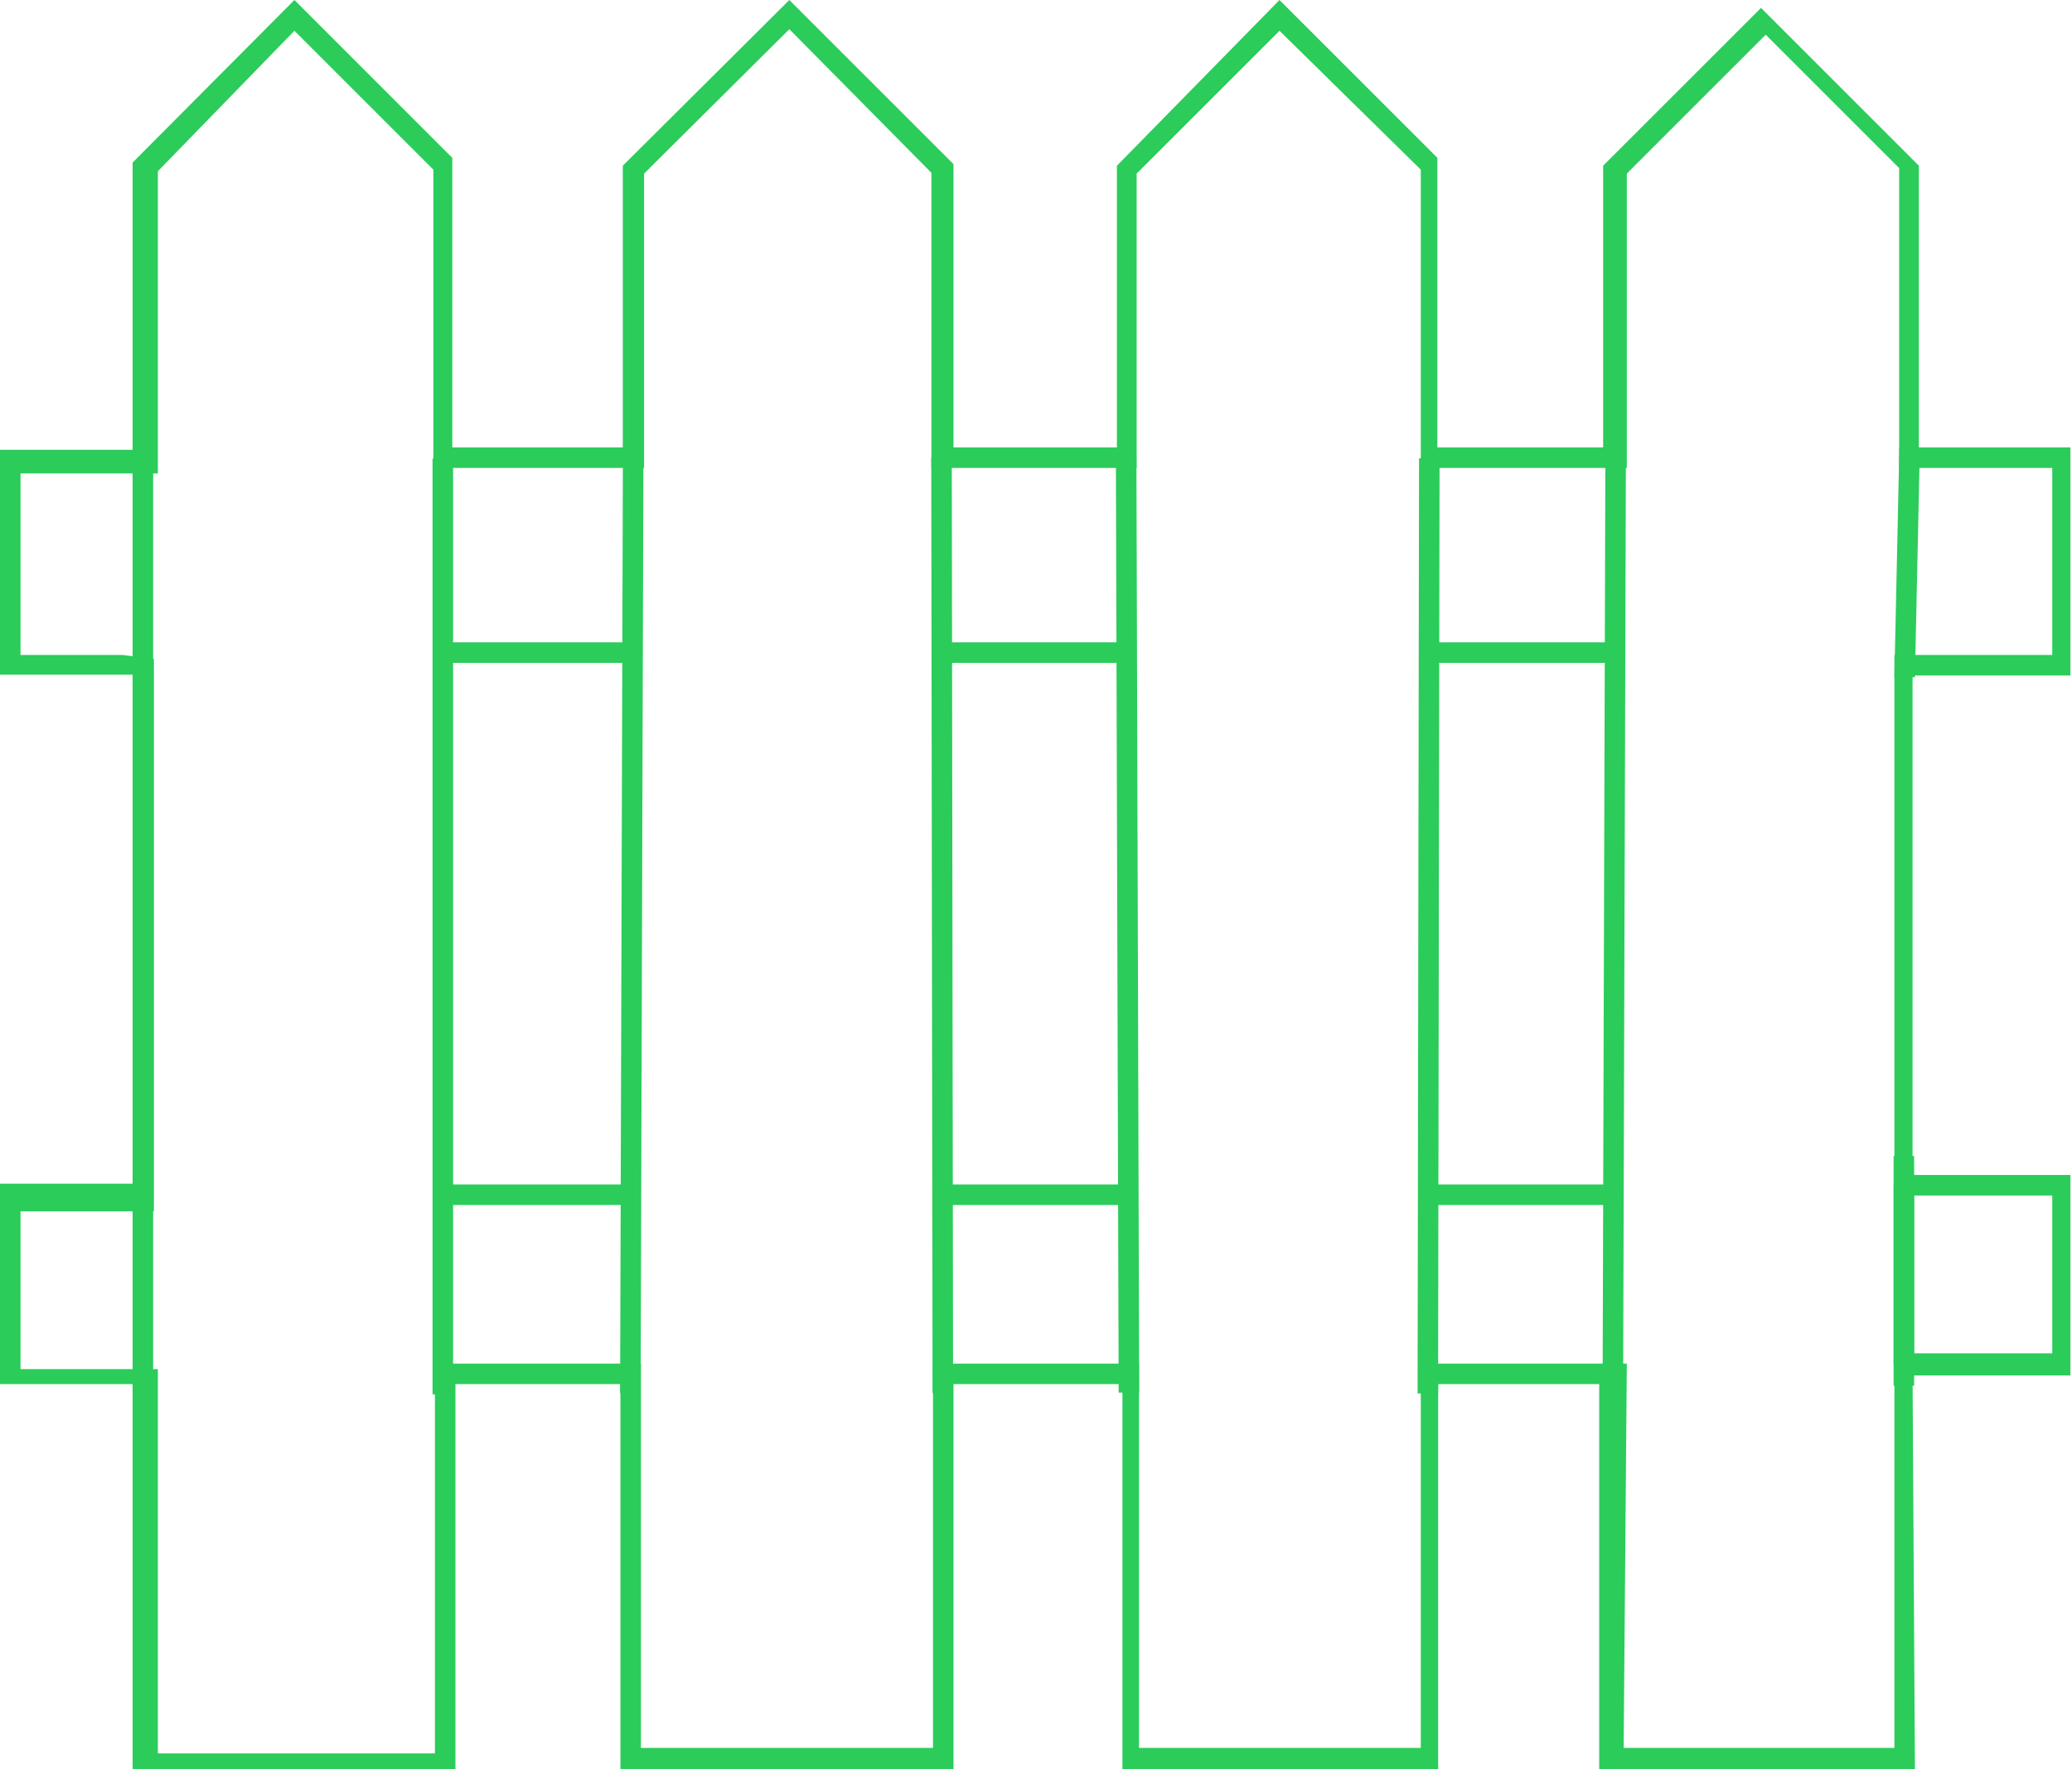 <svg id="Capa_1" data-name="Capa 1" xmlns="http://www.w3.org/2000/svg" viewBox="0 0 26.25 22.42"><defs><style>.cls-1{fill:#2bcc5a;}</style></defs><title>iconografía</title><path class="cls-1" d="M24.26,22.42h-4V17.54H18.22v4.88h-4V17.54H12.08v4.88H7.86V17.54H5.77v4.88H1.68V17.54H0V15H1.68V8.55l-.15,0H0V5.7H1.68V2.06L3.73,0l2,2V5.67H7.89V2.1L10,0l2.08,2.08V5.67h2.07V2.1L16.21,0l2,2V5.67h2.1V2.1l2-2,2,2V5.67h1.92V8.56h-2v6.33h2v2.54h-2Zm-3.69-.27H24v-5h2v-2H24V8.3h2V5.93H24.06V2.13L22.37.44,20.61,2.2V5.93H18V2.15L16.21.39,14.4,2.2V5.93H11.8V2.19L10,.37,8.16,2.2V5.93H5.49V2.15L3.73.39,2,2.17V6H.26v2.3H1.55l.4.05v7H.26v2H2v4.87H5.51V17.28H8.12v4.87h3.7V17.28h2.61v4.87H18V17.28h2.61Z"/><rect class="cls-1" x="5.5" y="5.8" width="0.26" height="11.86" transform="matrix(1, 0, 0, 1, -0.02, 0.01)"/><rect class="cls-1" x="2.08" y="11.59" width="11.85" height="0.26" transform="translate(-3.74 19.7) rotate(-89.83)"/><rect class="cls-1" x="11.81" y="5.8" width="0.26" height="11.85" transform="translate(-0.02 0.02) rotate(-0.08)"/><rect class="cls-1" x="14.15" y="5.8" width="0.26" height="11.85" transform="translate(-0.03 0.04) rotate(-0.17)"/><rect class="cls-1" x="12.17" y="11.59" width="11.85" height="0.26" transform="translate(6.35 29.81) rotate(-89.91)"/><rect class="cls-1" x="14.53" y="11.59" width="11.85" height="0.26" transform="translate(8.67 32.15) rotate(-89.83)"/><rect class="cls-1" x="23.99" y="15.02" width="0.26" height="2.28"/><rect class="cls-1" x="5.64" y="15.01" width="2.35" height="0.26"/><rect class="cls-1" x="11.93" y="15.01" width="2.35" height="0.26"/><rect class="cls-1" x="18.11" y="15.01" width="2.33" height="0.26"/><rect class="cls-1" x="5.62" y="8.14" width="2.4" height="0.26"/><rect class="cls-1" x="11.93" y="8.14" width="2.33" height="0.26"/><rect class="cls-1" x="18.09" y="8.14" width="2.39" height="0.26"/><rect class="cls-1" x="1.68" y="5.67" width="0.26" height="2.91"/><rect class="cls-1" x="1.68" y="14.65" width="0.26" height="2.91"/><rect class="cls-1" x="22.71" y="7" width="2.91" height="0.26" transform="translate(16.51 31.13) rotate(-88.76)"/><rect class="cls-1" x="23.99" y="14.65" width="0.26" height="2.91"/></svg>